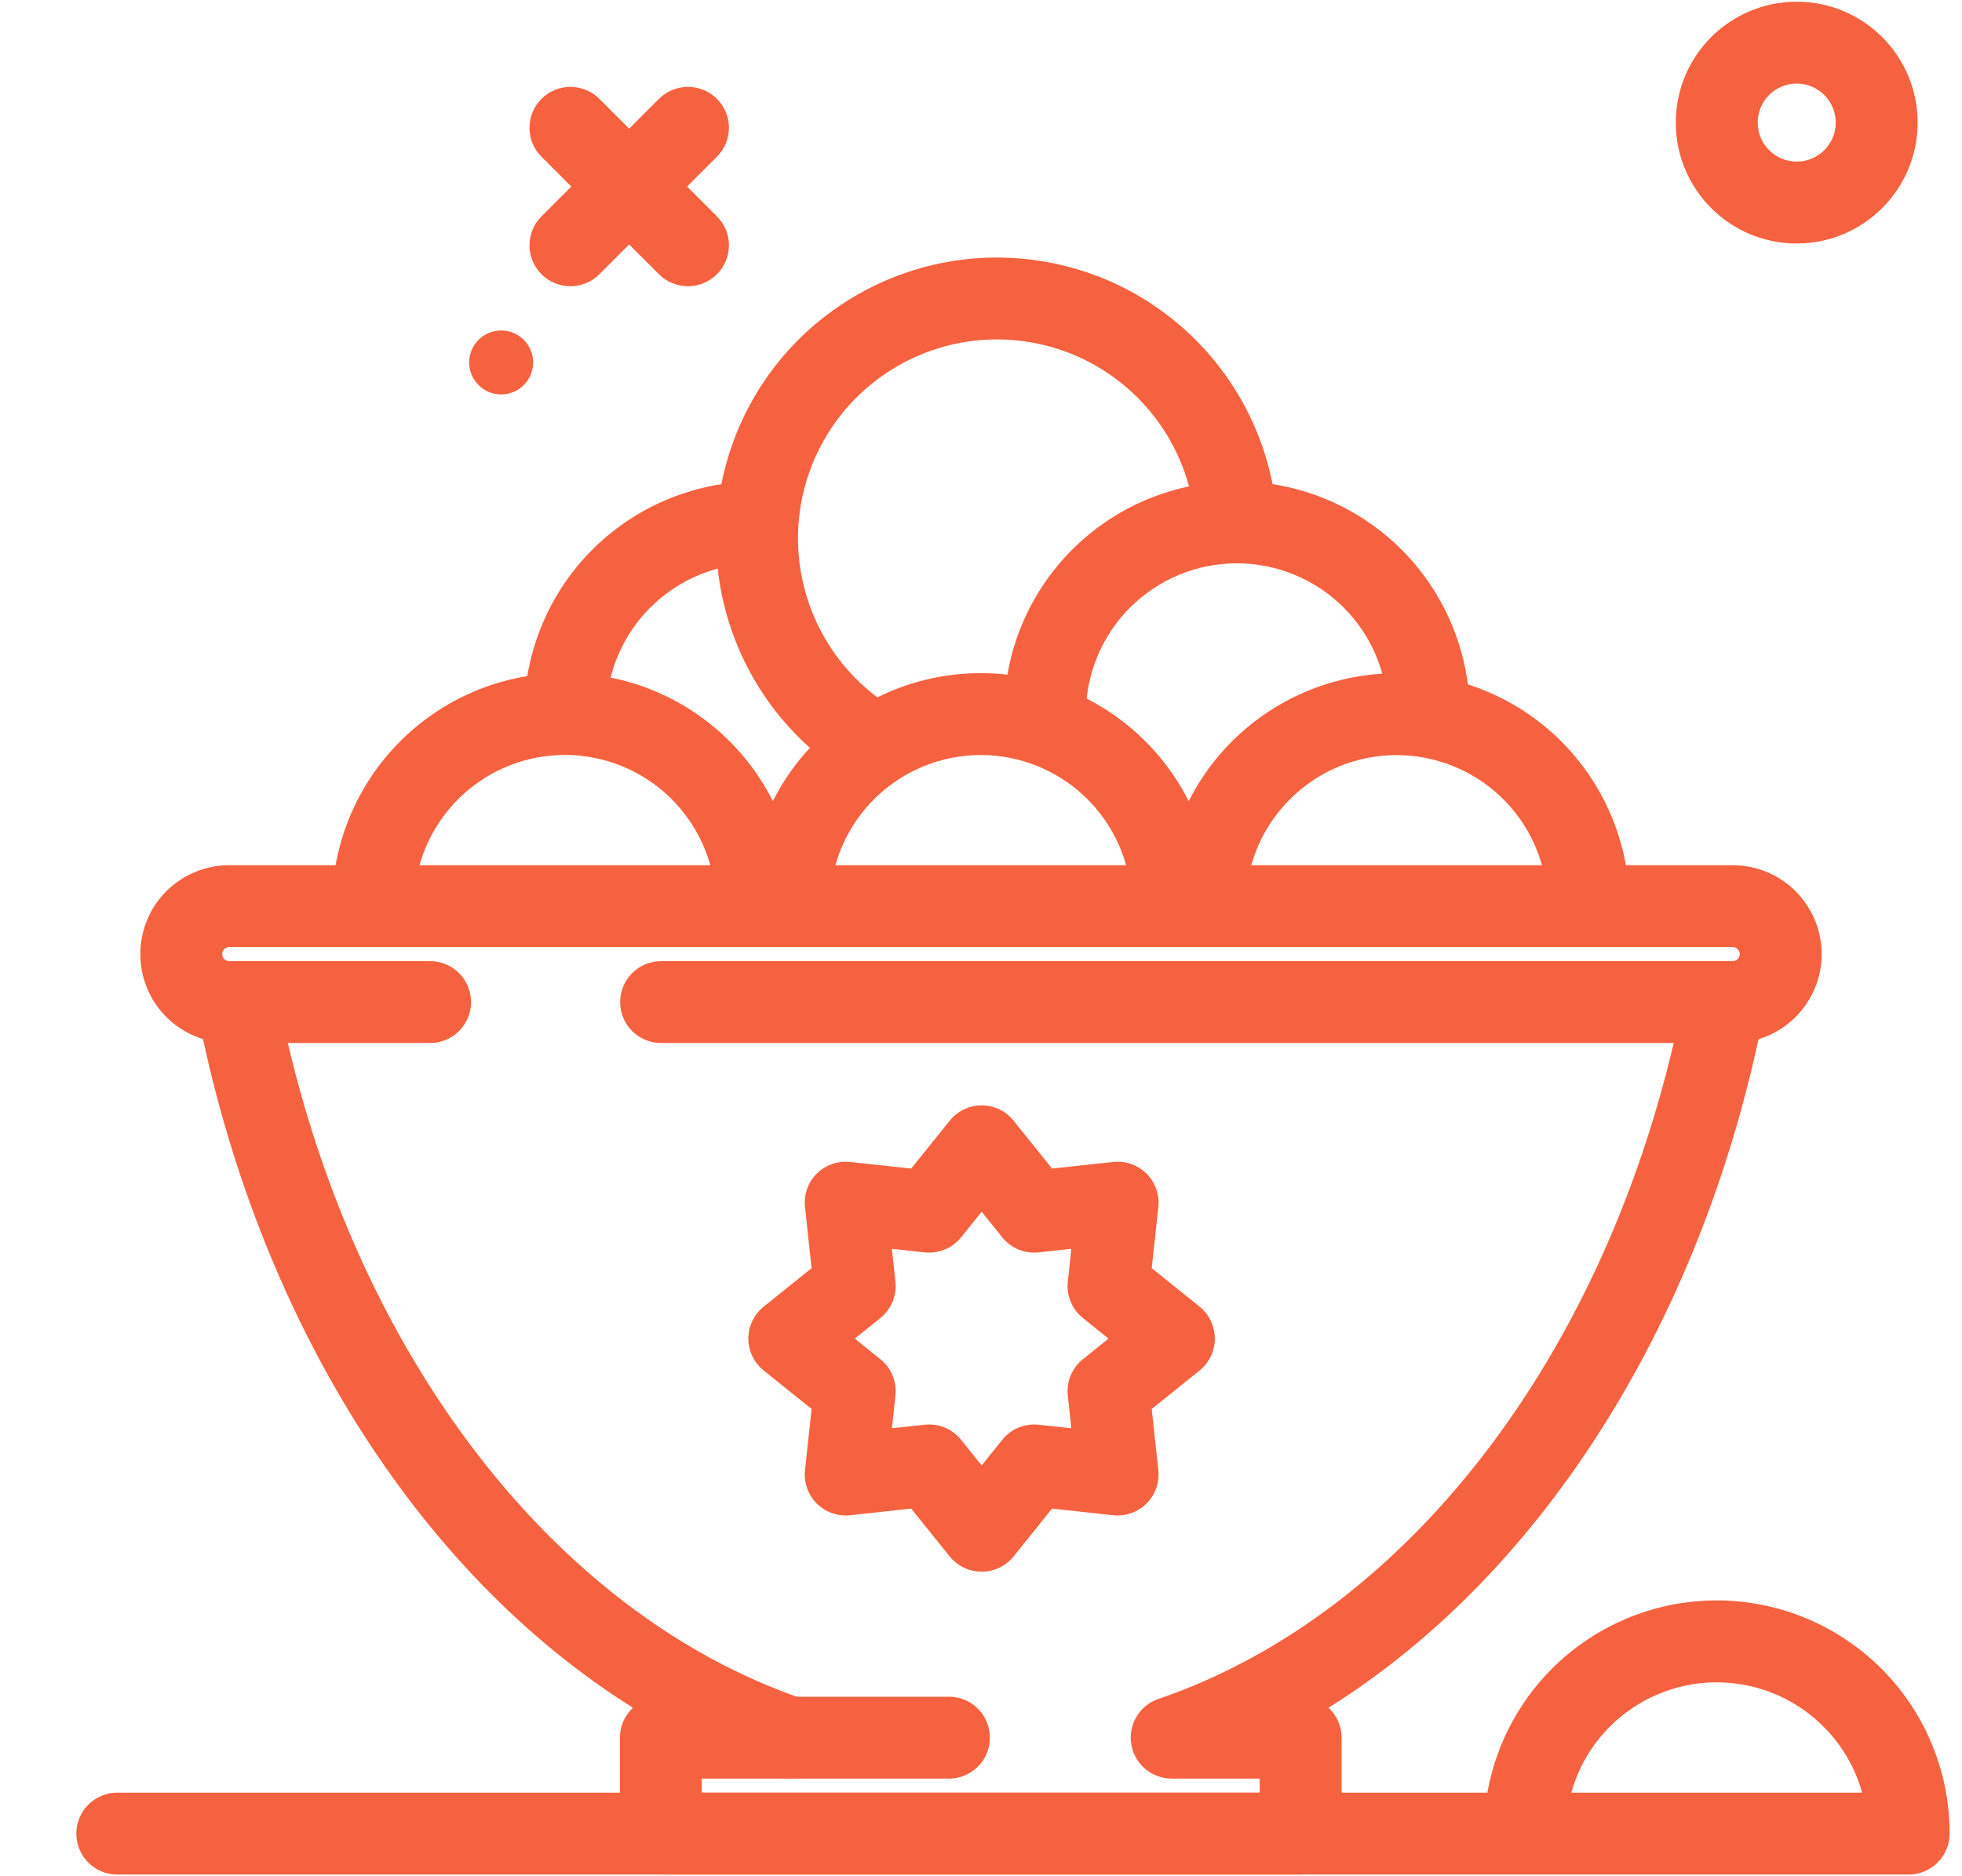<svg width="23" height="22" viewBox="0 0 23 22" fill="none" xmlns="http://www.w3.org/2000/svg">
<path fill-rule="evenodd" clip-rule="evenodd" d="M21.062 0.98C20.809 0.98 20.605 1.185 20.605 1.438C20.605 1.69 20.809 1.895 21.062 1.895C21.315 1.895 21.52 1.69 21.52 1.438C21.52 1.185 21.315 0.98 21.062 0.98ZM19.645 1.438C19.645 0.655 20.279 0.02 21.062 0.02C21.845 0.02 22.48 0.655 22.48 1.438C22.48 2.22 21.845 2.855 21.062 2.855C20.279 2.855 19.645 2.22 19.645 1.438Z" fill="#F6613F"/>
<path fill-rule="evenodd" clip-rule="evenodd" d="M8.404 1.159C8.592 1.347 8.592 1.651 8.404 1.838L7.026 3.216C6.839 3.403 6.535 3.403 6.348 3.216C6.16 3.028 6.16 2.724 6.348 2.537L7.725 1.159C7.913 0.972 8.217 0.972 8.404 1.159Z" fill="#F6613F"/>
<path fill-rule="evenodd" clip-rule="evenodd" d="M6.348 1.159C6.535 0.972 6.839 0.972 7.026 1.159L8.404 2.537C8.592 2.724 8.592 3.028 8.404 3.216C8.217 3.403 7.913 3.403 7.725 3.216L6.348 1.838C6.16 1.651 6.16 1.347 6.348 1.159Z" fill="#F6613F"/>
<path d="M5.875 4.625C6.082 4.625 6.25 4.457 6.25 4.25C6.25 4.043 6.082 3.875 5.875 3.875C5.668 3.875 5.5 4.043 5.5 4.25C5.5 4.457 5.668 4.625 5.875 4.625Z" fill="#F6613F"/>
<path fill-rule="evenodd" clip-rule="evenodd" d="M20.305 11.279C20.565 11.329 20.735 11.581 20.685 11.841C19.993 15.423 18.113 18.435 15.574 20.024C15.668 20.111 15.727 20.236 15.727 20.375V21.5C15.727 21.765 15.512 21.98 15.247 21.98H7.747C7.482 21.98 7.267 21.765 7.267 21.5V20.375C7.267 20.236 7.326 20.111 7.42 20.024C4.882 18.435 3.001 15.423 2.31 11.841C2.259 11.581 2.43 11.329 2.69 11.279C2.95 11.229 3.202 11.399 3.252 11.659C4.045 15.768 6.456 18.911 9.414 19.921C9.637 19.997 9.771 20.222 9.733 20.454C9.694 20.685 9.494 20.855 9.259 20.855H8.227V21.02H14.767V20.855H13.735C13.501 20.855 13.3 20.685 13.262 20.454C13.223 20.222 13.358 19.997 13.58 19.921C16.538 18.912 18.948 15.768 19.743 11.659C19.793 11.399 20.045 11.229 20.305 11.279Z" fill="#F6613F"/>
<path fill-rule="evenodd" clip-rule="evenodd" d="M9.218 6.1C9.234 6.365 9.032 6.593 8.768 6.609C8.335 6.635 7.927 6.819 7.621 7.126C7.315 7.433 7.133 7.841 7.108 8.274C7.092 8.538 6.866 8.741 6.601 8.726C6.336 8.71 6.134 8.483 6.149 8.219C6.188 7.551 6.469 6.921 6.941 6.448C7.413 5.975 8.042 5.691 8.71 5.65C8.974 5.634 9.202 5.836 9.218 6.1Z" fill="#F6613F"/>
<path fill-rule="evenodd" clip-rule="evenodd" d="M11.518 3.024C12.072 2.996 12.625 3.108 13.125 3.35C13.624 3.593 14.054 3.958 14.375 4.411C14.696 4.865 14.897 5.392 14.959 5.944C14.989 6.207 14.799 6.445 14.536 6.474C14.272 6.504 14.034 6.315 14.005 6.051C13.961 5.66 13.819 5.287 13.591 4.966C13.364 4.644 13.059 4.386 12.706 4.214C12.352 4.042 11.96 3.963 11.567 3.983C11.174 4.003 10.793 4.123 10.459 4.33C10.124 4.537 9.848 4.825 9.655 5.168C9.462 5.511 9.358 5.897 9.355 6.29C9.351 6.684 9.447 7.072 9.633 7.418C9.82 7.765 10.091 8.058 10.421 8.272C10.644 8.416 10.708 8.713 10.564 8.935C10.42 9.158 10.123 9.222 9.9 9.078C9.434 8.777 9.051 8.362 8.788 7.873C8.525 7.384 8.389 6.837 8.395 6.281C8.4 5.726 8.546 5.181 8.818 4.697C9.09 4.213 9.481 3.806 9.953 3.514C10.425 3.221 10.963 3.053 11.518 3.024Z" fill="#F6613F"/>
<path fill-rule="evenodd" clip-rule="evenodd" d="M12.569 6.445C13.081 5.933 13.775 5.645 14.499 5.645C15.224 5.645 15.918 5.933 16.43 6.445C16.942 6.957 17.23 7.651 17.23 8.375C17.23 8.64 17.015 8.855 16.75 8.855C16.484 8.855 16.27 8.64 16.27 8.375C16.27 7.906 16.083 7.455 15.751 7.123C15.419 6.792 14.969 6.605 14.499 6.605C14.03 6.605 13.58 6.792 13.248 7.123C12.916 7.455 12.729 7.906 12.729 8.375C12.729 8.64 12.515 8.855 12.249 8.855C11.984 8.855 11.77 8.64 11.77 8.375C11.77 7.651 12.057 6.957 12.569 6.445Z" fill="#F6613F"/>
<path fill-rule="evenodd" clip-rule="evenodd" d="M4.736 8.649C5.244 8.163 5.919 7.892 6.622 7.892C7.325 7.892 8.001 8.163 8.509 8.649C9.017 9.135 9.318 9.798 9.35 10.5C9.361 10.765 9.156 10.989 8.892 11.001C8.627 11.013 8.402 10.808 8.391 10.543C8.37 10.088 8.175 9.658 7.846 9.343C7.516 9.028 7.078 8.852 6.622 8.852C6.167 8.852 5.728 9.028 5.399 9.343C5.07 9.658 4.874 10.088 4.854 10.543C4.842 10.808 4.618 11.013 4.353 11.001C4.088 10.989 3.883 10.765 3.895 10.5C3.926 9.798 4.228 9.135 4.736 8.649Z" fill="#F6613F"/>
<path fill-rule="evenodd" clip-rule="evenodd" d="M9.611 8.65C10.119 8.164 10.794 7.893 11.497 7.893C12.2 7.893 12.876 8.164 13.384 8.65C13.892 9.136 14.193 9.799 14.225 10.501C14.236 10.766 14.031 10.99 13.767 11.002C13.502 11.014 13.277 10.809 13.265 10.544C13.245 10.089 13.05 9.659 12.721 9.344C12.391 9.029 11.953 8.853 11.497 8.853C11.042 8.853 10.603 9.029 10.274 9.344C9.945 9.659 9.749 10.089 9.729 10.544C9.717 10.809 9.493 11.014 9.228 11.002C8.963 10.99 8.758 10.766 8.77 10.501C8.801 9.799 9.103 9.136 9.611 8.65Z" fill="#F6613F"/>
<path fill-rule="evenodd" clip-rule="evenodd" d="M16.365 7.894C17.066 7.892 17.741 8.16 18.25 8.642C18.759 9.125 19.063 9.785 19.099 10.485C19.112 10.75 18.909 10.975 18.644 10.989C18.379 11.002 18.153 10.799 18.14 10.534C18.117 10.08 17.92 9.652 17.59 9.339C17.26 9.027 16.822 8.853 16.367 8.854C15.913 8.855 15.476 9.031 15.148 9.346C14.819 9.661 14.625 10.089 14.604 10.544C14.592 10.808 14.367 11.013 14.103 11.001C13.838 10.989 13.633 10.765 13.645 10.5C13.677 9.799 13.977 9.138 14.483 8.653C14.99 8.168 15.663 7.896 16.365 7.894Z" fill="#F6613F"/>
<path fill-rule="evenodd" clip-rule="evenodd" d="M11.508 12.961C11.653 12.961 11.791 13.027 11.882 13.141L12.333 13.702L13.05 13.625C13.194 13.609 13.338 13.66 13.441 13.762C13.544 13.865 13.594 14.009 13.579 14.154L13.501 14.87L14.062 15.321C14.175 15.412 14.241 15.55 14.241 15.696C14.241 15.841 14.175 15.979 14.062 16.07L13.501 16.521L13.579 17.237C13.594 17.382 13.544 17.526 13.441 17.629C13.338 17.732 13.194 17.782 13.049 17.767L12.333 17.689L11.882 18.25C11.791 18.363 11.653 18.429 11.508 18.429C11.362 18.429 11.225 18.363 11.133 18.25L10.682 17.689L9.966 17.767C9.821 17.782 9.677 17.732 9.574 17.629C9.472 17.526 9.421 17.382 9.437 17.238L9.514 16.521L8.953 16.07C8.839 15.979 8.773 15.841 8.773 15.696C8.773 15.55 8.839 15.412 8.953 15.321L9.514 14.87L9.437 14.154C9.421 14.009 9.472 13.865 9.574 13.762C9.677 13.66 9.821 13.609 9.966 13.625L10.682 13.702L11.133 13.141C11.225 13.027 11.362 12.961 11.508 12.961ZM11.508 14.208L11.266 14.509C11.163 14.636 11.002 14.703 10.84 14.685L10.455 14.643L10.497 15.028C10.515 15.19 10.448 15.351 10.321 15.454L10.02 15.696L10.321 15.938C10.448 16.04 10.515 16.201 10.497 16.363L10.456 16.747L10.839 16.706C11.002 16.688 11.163 16.754 11.266 16.882L11.508 17.183L11.75 16.882C11.852 16.754 12.013 16.688 12.176 16.706L12.559 16.747L12.518 16.364C12.5 16.201 12.566 16.04 12.694 15.938L12.995 15.696L12.694 15.454C12.566 15.351 12.5 15.19 12.518 15.027L12.559 14.643L12.175 14.685C12.013 14.703 11.852 14.636 11.75 14.509L11.508 14.208Z" fill="#F6613F"/>
<path fill-rule="evenodd" clip-rule="evenodd" d="M2.687 11.105C2.665 11.105 2.644 11.114 2.629 11.129C2.613 11.145 2.605 11.166 2.605 11.188C2.605 11.209 2.613 11.23 2.629 11.246C2.644 11.261 2.665 11.27 2.687 11.27H5.042C5.307 11.27 5.522 11.485 5.522 11.75C5.522 12.015 5.307 12.23 5.042 12.23H2.687C2.411 12.23 2.145 12.12 1.95 11.925C1.754 11.729 1.645 11.464 1.645 11.188C1.645 10.911 1.754 10.646 1.95 10.45C2.145 10.255 2.411 10.145 2.687 10.145H20.312C20.588 10.145 20.854 10.255 21.049 10.45C21.245 10.646 21.355 10.911 21.355 11.188C21.355 11.464 21.245 11.729 21.049 11.925C20.854 12.12 20.588 12.23 20.312 12.23H7.75C7.484 12.23 7.27 12.015 7.27 11.75C7.27 11.485 7.484 11.27 7.75 11.27H20.312C20.334 11.27 20.355 11.261 20.37 11.246C20.386 11.23 20.395 11.209 20.395 11.188C20.395 11.166 20.386 11.145 20.37 11.129C20.355 11.114 20.334 11.105 20.312 11.105H2.687Z" fill="#F6613F"/>
<path fill-rule="evenodd" clip-rule="evenodd" d="M8.77 20.375C8.77 20.11 8.984 19.895 9.25 19.895H11.124C11.39 19.895 11.604 20.11 11.604 20.375C11.604 20.64 11.39 20.855 11.124 20.855H9.25C8.984 20.855 8.77 20.64 8.77 20.375Z" fill="#F6613F"/>
<path fill-rule="evenodd" clip-rule="evenodd" d="M18.28 19.483C18.805 19.003 19.495 18.746 20.206 18.767C20.916 18.788 21.59 19.086 22.085 19.596C22.58 20.107 22.856 20.79 22.855 21.501C22.854 21.766 22.639 21.98 22.375 21.98H1.375C1.109 21.98 0.895 21.765 0.895 21.5C0.895 21.235 1.109 21.02 1.375 21.02H17.436C17.541 20.432 17.835 19.891 18.28 19.483ZM18.42 21.02H21.829C21.751 20.738 21.603 20.478 21.396 20.265C21.075 19.933 20.638 19.741 20.177 19.727C19.716 19.713 19.269 19.88 18.929 20.191C18.683 20.416 18.508 20.704 18.42 21.02Z" fill="#F6613F"/>
</svg>
